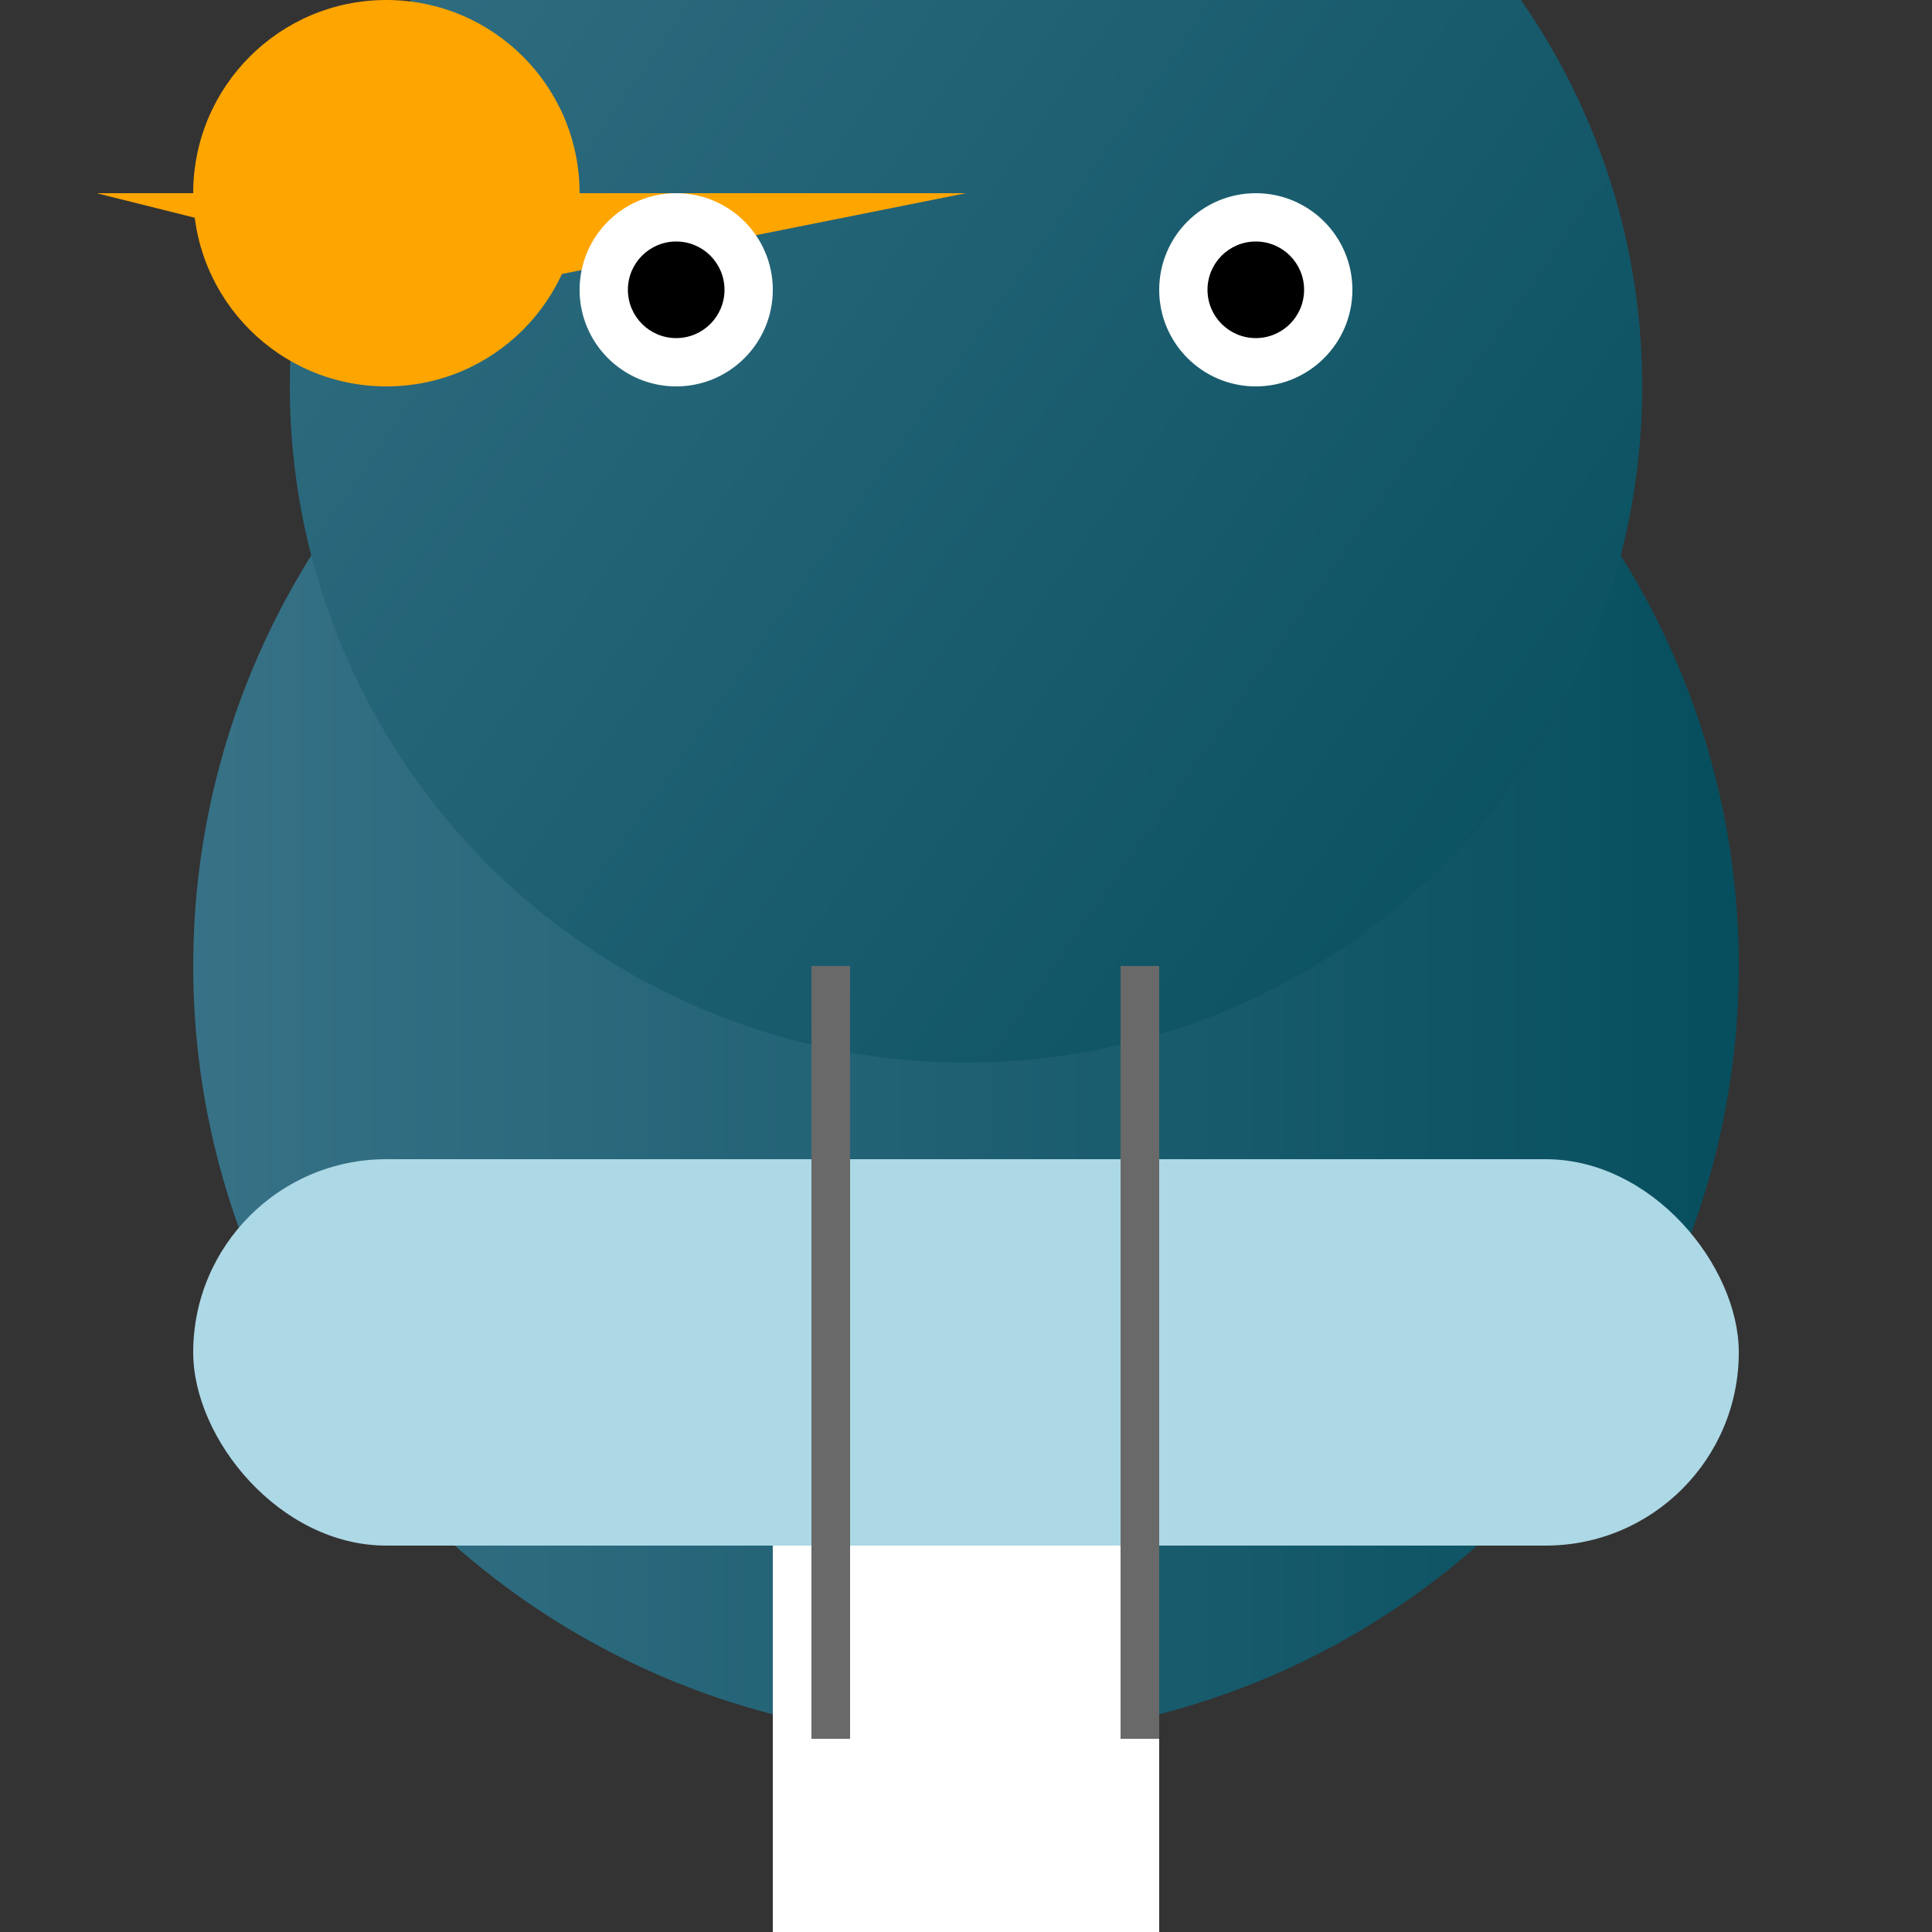 <svg xmlns="http://www.w3.org/2000/svg" viewBox="-50 -50 100 100">

  <rect x="-50" y="-50" width="100" height="100" fill="#333333" stroke="none"/>

  <!-- Body -->
  <circle cx="0" cy="0" r="40" fill="url(#bodyGradient)"/>
  <rect x="-10" y="30" width="20" height="20" fill="#fff"/>

  <!-- Head -->
  <circle cx="0" cy="-30" r="35" fill="url(#headGradient)"/>

  <!-- Wings -->
  <rect x="-40" y="10" width="80" height="20" rx="10" fill="#add8e6"/>
  <rect x="-40" y="70" width="80" height="20" rx="10" fill="#add8e6"/>

  <!-- Belly -->
  <rect x="-30" y="50" width="60" height="20" fill="#fff"/>

  <!-- Beak -->
  <path d="M -45,-40 L -25,-35 L 0,-40 Z" fill="#ffa500"/>
  <circle cx="-30" cy="-40" r="10" fill="#ffa500"/>

  <!-- Eyes -->
  <circle cx="-15" cy="-35" r="5" fill="#fff"/>
  <circle cx="15" cy="-35" r="5" fill="#fff"/>
  <circle cx="-15" cy="-35" r="2.5" fill="#000"/>
  <circle cx="15" cy="-35" r="2.5" fill="#000"/>

  <!-- Legs -->
  <rect x="-8" y="0" width="2" height="40" fill="#696969"/>
  <rect x="8" y="0" width="2" height="40" fill="#696969"/>

  <!-- Gradients -->
  <defs>
    <linearGradient id="bodyGradient" gradientUnits="userSpaceOnUse" x1="-50" y1="0" x2="50" y2="0">
      <stop offset="0%" stop-color="#3d768c"/>
      <stop offset="100%" stop-color="#004a59"/>
    </linearGradient>
    <linearGradient id="headGradient" gradientUnits="userSpaceOnUse" x1="-50" y1="-70" x2="50" y2="0">
      <stop offset="0%" stop-color="#3d768c"/>
      <stop offset="100%" stop-color="#004a59"/>
    </linearGradient>
  </defs>

</svg>